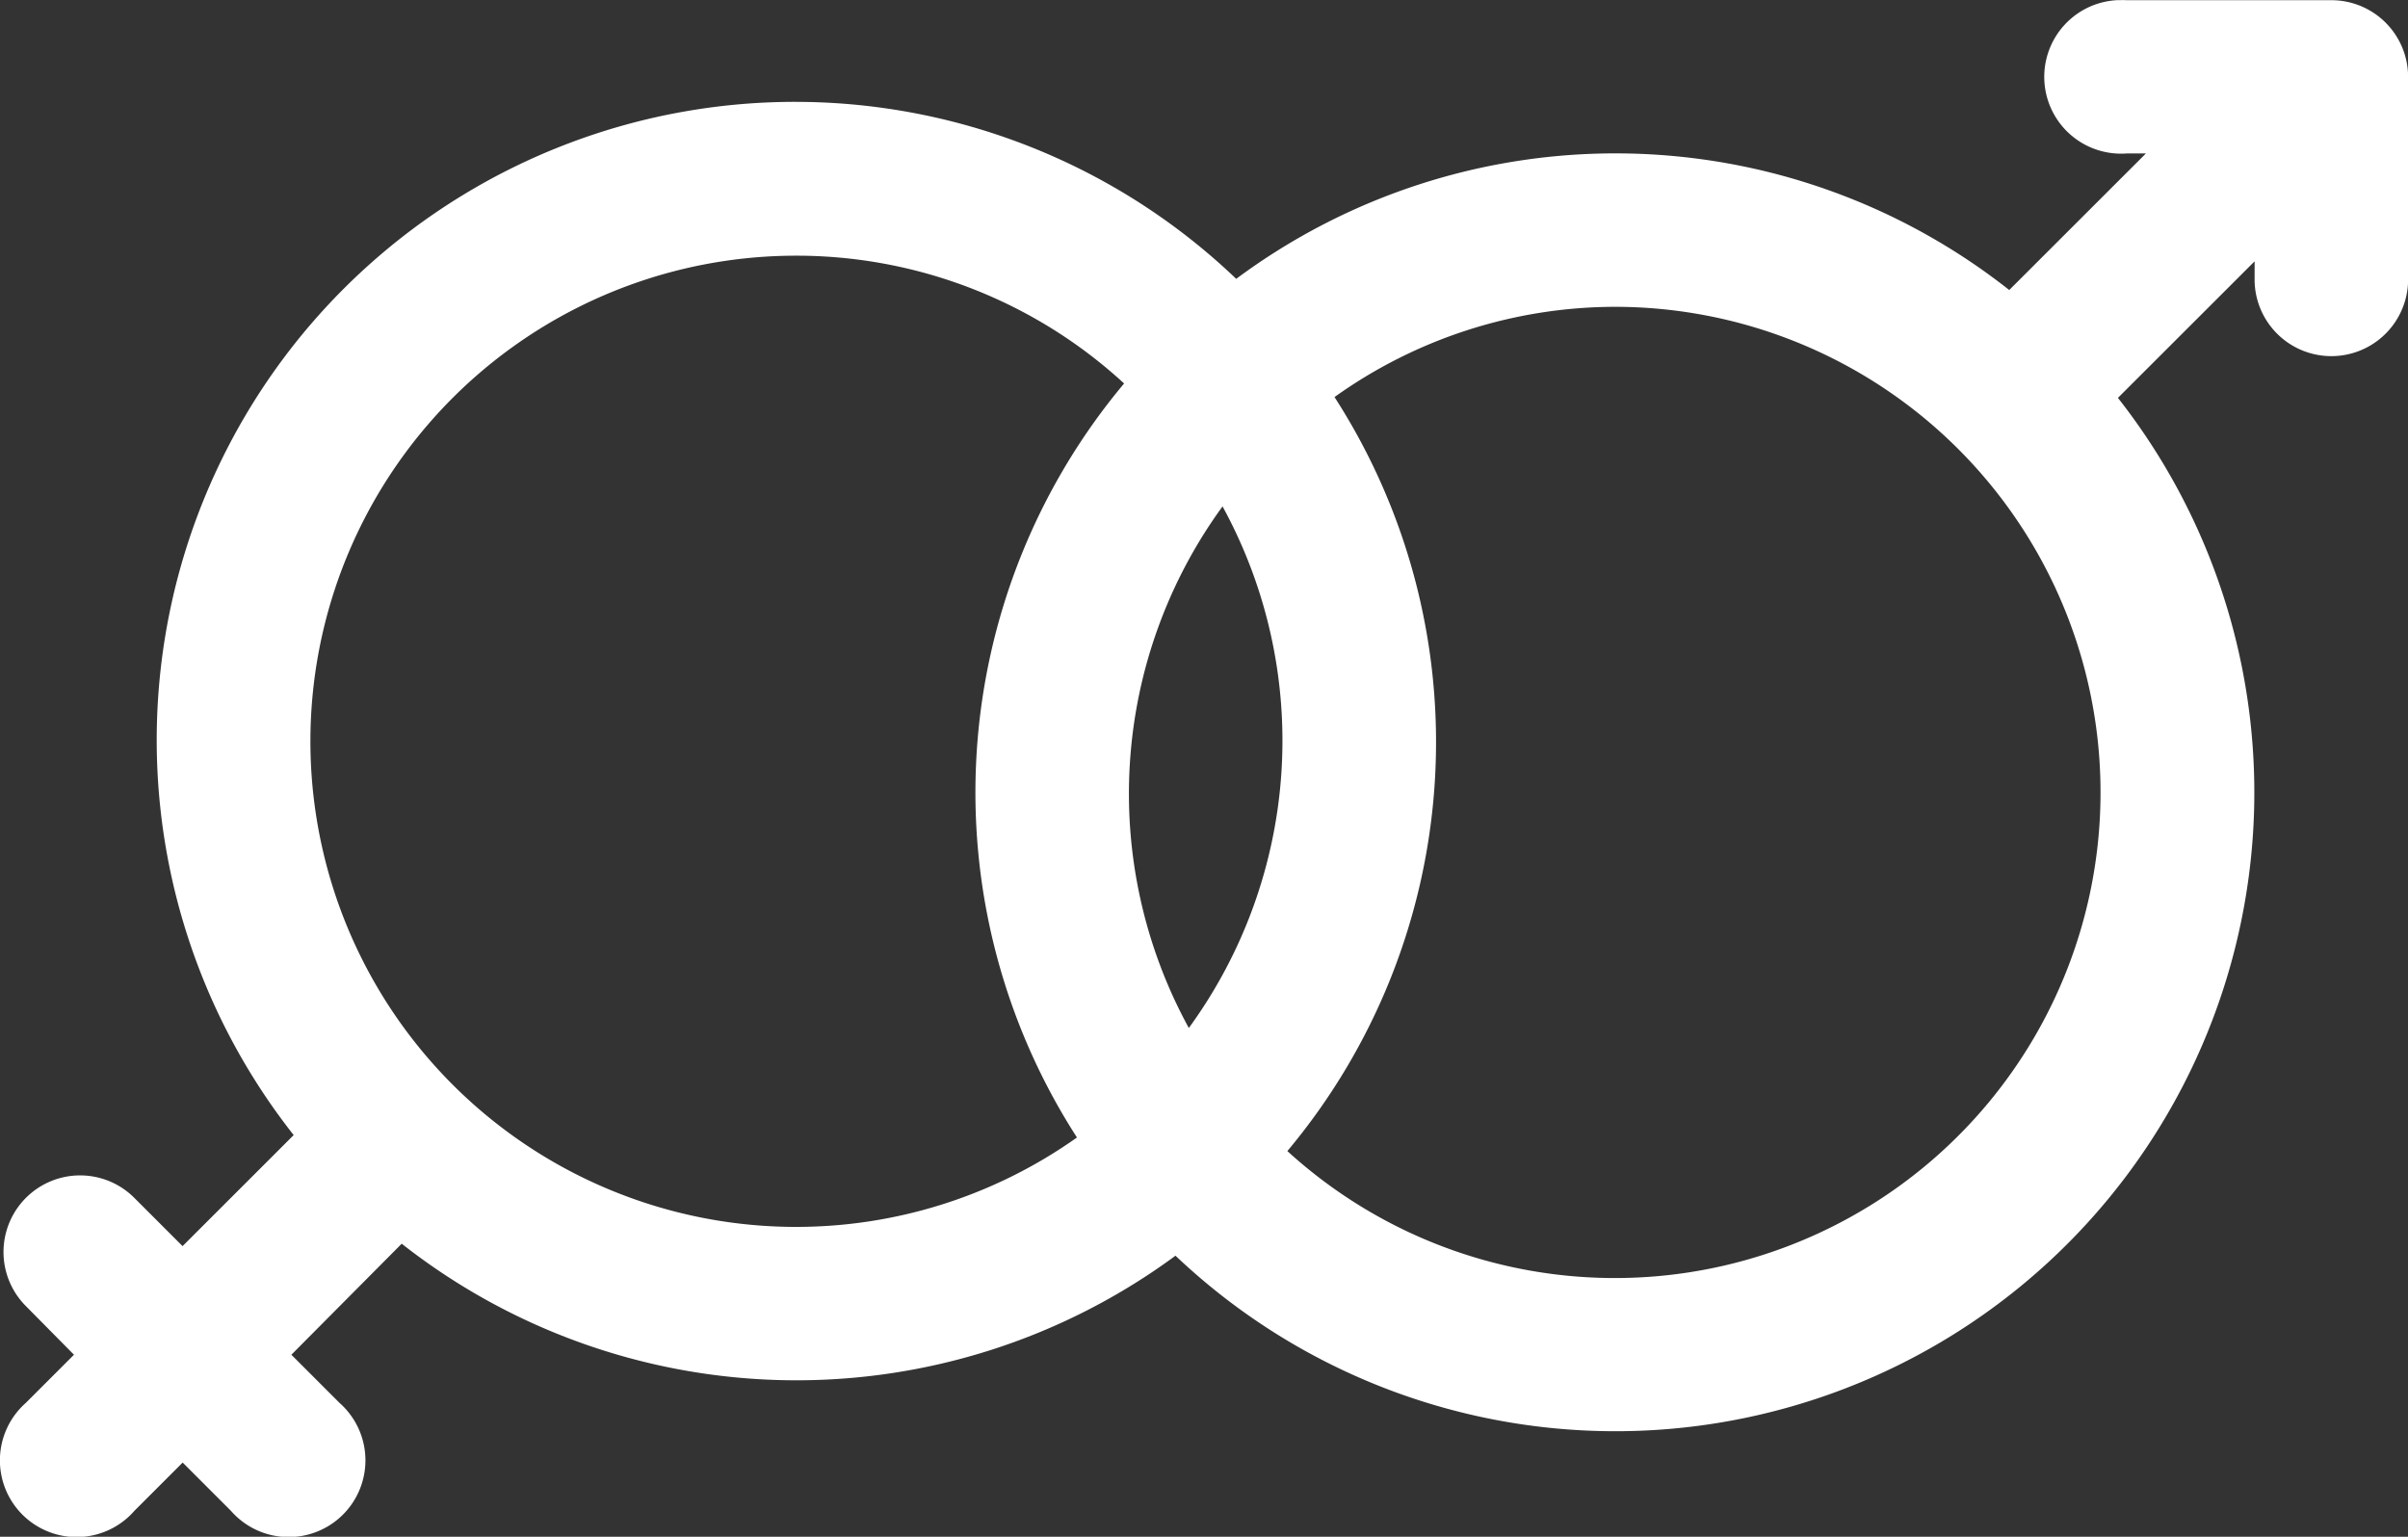 <svg xmlns="http://www.w3.org/2000/svg" width="50" height="31.915" viewBox="0 0 50 31.915">
  <rect x="0" y="0" width="50" height="31.915" fill="#333333" stroke="none"/>
  <g id="noun_Genders_2293867" transform="translate(-126.407 -15.595)">
    <g id="Group_26" data-name="Group 26" transform="translate(126.407 15.595)">
      <path id="Path_67" data-name="Path 67" d="M46.856,972.485a1.595,1.595,0,1,0,.166,3.185h.4l-2.838,2.836a13.2,13.2,0,0,0-16.051-.232A13.254,13.254,0,0,0,8.962,996.056l-2.307,2.306-1-1A1.59,1.59,0,1,0,3.4,999.606l1,1.012-1,1a1.593,1.593,0,1,0,2.257,2.239l1-1,1,1a1.593,1.593,0,1,0,2.257-2.239l-1-1,2.291-2.306a13.262,13.262,0,0,0,16.067.249,13.267,13.267,0,0,0,19.569-17.815l2.838-2.836v.415a1.594,1.594,0,0,0,3.187,0v-4.246a1.593,1.593,0,0,0-1.593-1.592H47.022a1.619,1.619,0,0,0-.166,0ZM19.4,977.793a10.043,10.043,0,0,1,6.805,2.654,13.229,13.229,0,0,0-.979,15.659A10.085,10.085,0,1,1,19.4,977.793Zm17,1.062a10.085,10.085,0,1,1-6.805,17.533,13.229,13.229,0,0,0,.979-15.659A10.032,10.032,0,0,1,36.4,978.855ZM28.249,983a10.133,10.133,0,0,1-.7,10.832,10.133,10.133,0,0,1,.7-10.832Z" transform="translate(-2.864 -972.483)" fill="#fff"/>
    </g>
  </g>
</svg>

